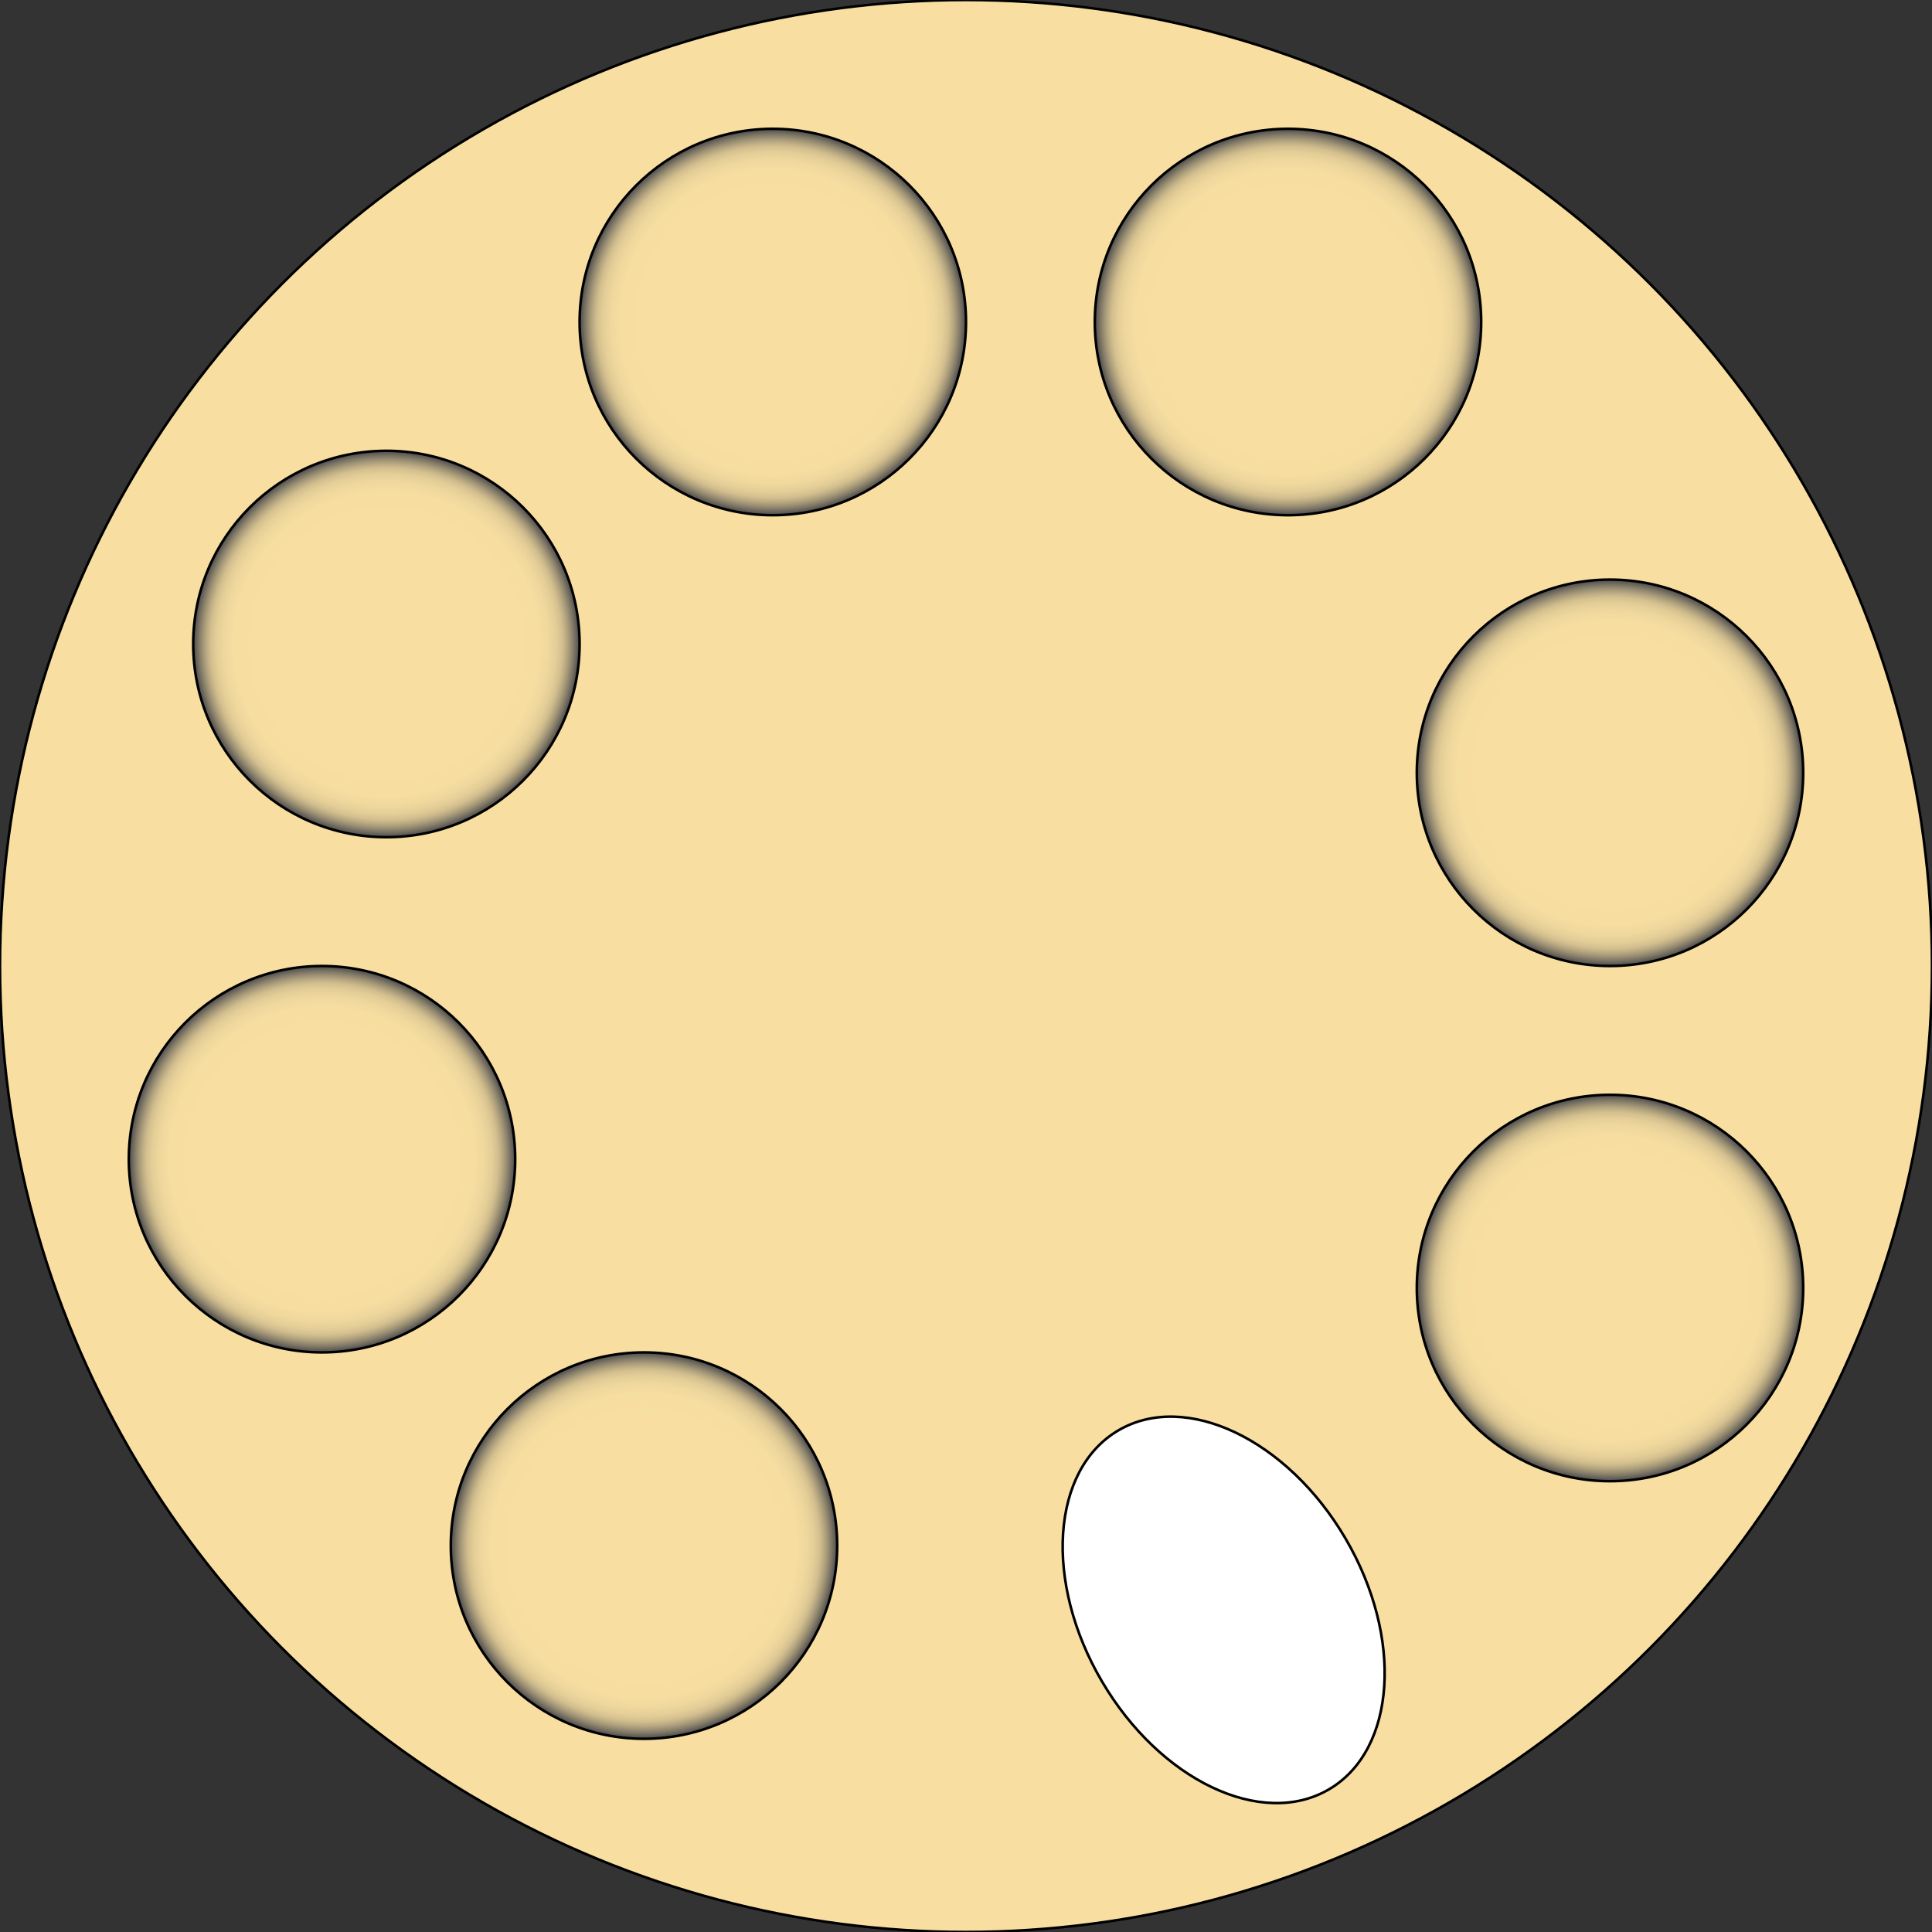 <svg id="Layer_1" data-name="Layer 1" xmlns="http://www.w3.org/2000/svg" xmlns:xlink="http://www.w3.org/1999/xlink" viewBox="0 0 750 750"><rect x="0" y="0" width="750" height="750" fill="#333333" stroke="none"/><defs><radialGradient id="radial-gradient" cx="125" cy="450" r="75" gradientUnits="userSpaceOnUse"><stop offset="0" stop-color="#f8dfa1"/><stop offset="0.09" stop-color="#f8dfa1"/><stop offset="0.64" stop-color="#f8dfa1"/><stop offset="0.79" stop-color="#f6dda0"/><stop offset="0.84" stop-color="#efd89d"/><stop offset="0.88" stop-color="#e4ce97"/><stop offset="0.91" stop-color="#d3bf8f"/><stop offset="0.93" stop-color="#bdac84"/><stop offset="0.95" stop-color="#a19576"/><stop offset="0.97" stop-color="#817967"/><stop offset="0.99" stop-color="#5d5a55"/><stop offset="1" stop-color="#4d4d4d"/></radialGradient><radialGradient id="radial-gradient-2" cx="500" cy="125" r="75" xlink:href="#radial-gradient"/><radialGradient id="radial-gradient-3" cx="300" cy="125" r="75" xlink:href="#radial-gradient"/><radialGradient id="radial-gradient-4" cx="625" cy="300" r="75" xlink:href="#radial-gradient"/><radialGradient id="radial-gradient-5" cx="250" cy="600" r="75" xlink:href="#radial-gradient"/><radialGradient id="radial-gradient-6" cx="150" cy="250" r="75" xlink:href="#radial-gradient"/><radialGradient id="radial-gradient-7" cx="625" cy="500" r="75" xlink:href="#radial-gradient"/></defs><title>Palette</title><circle cx="375" cy="375" r="375" style="fill:#f8dfa1;stroke:#000;stroke-miterlimit:10"/><ellipse cx="475" cy="625" rx="54.81" ry="80.78" transform="translate(-250.99 326.37) rotate(-30.41)" style="fill:#fff;stroke:#000;stroke-miterlimit:10"/><circle cx="125" cy="450" r="75" style="stroke:#000;stroke-miterlimit:10;fill:url(#radial-gradient)"/><circle cx="500" cy="125" r="75" style="stroke:#000;stroke-miterlimit:10;fill:url(#radial-gradient-2)"/><circle cx="300" cy="125" r="75" style="stroke:#000;stroke-miterlimit:10;fill:url(#radial-gradient-3)"/><circle cx="625" cy="300" r="75" style="stroke:#000;stroke-miterlimit:10;fill:url(#radial-gradient-4)"/><circle cx="250" cy="600" r="75" style="stroke:#000;stroke-miterlimit:10;fill:url(#radial-gradient-5)"/><circle cx="150" cy="250" r="75" style="stroke:#000;stroke-miterlimit:10;fill:url(#radial-gradient-6)"/><circle cx="625" cy="500" r="75" style="stroke:#000;stroke-miterlimit:10;fill:url(#radial-gradient-7)"/></svg>